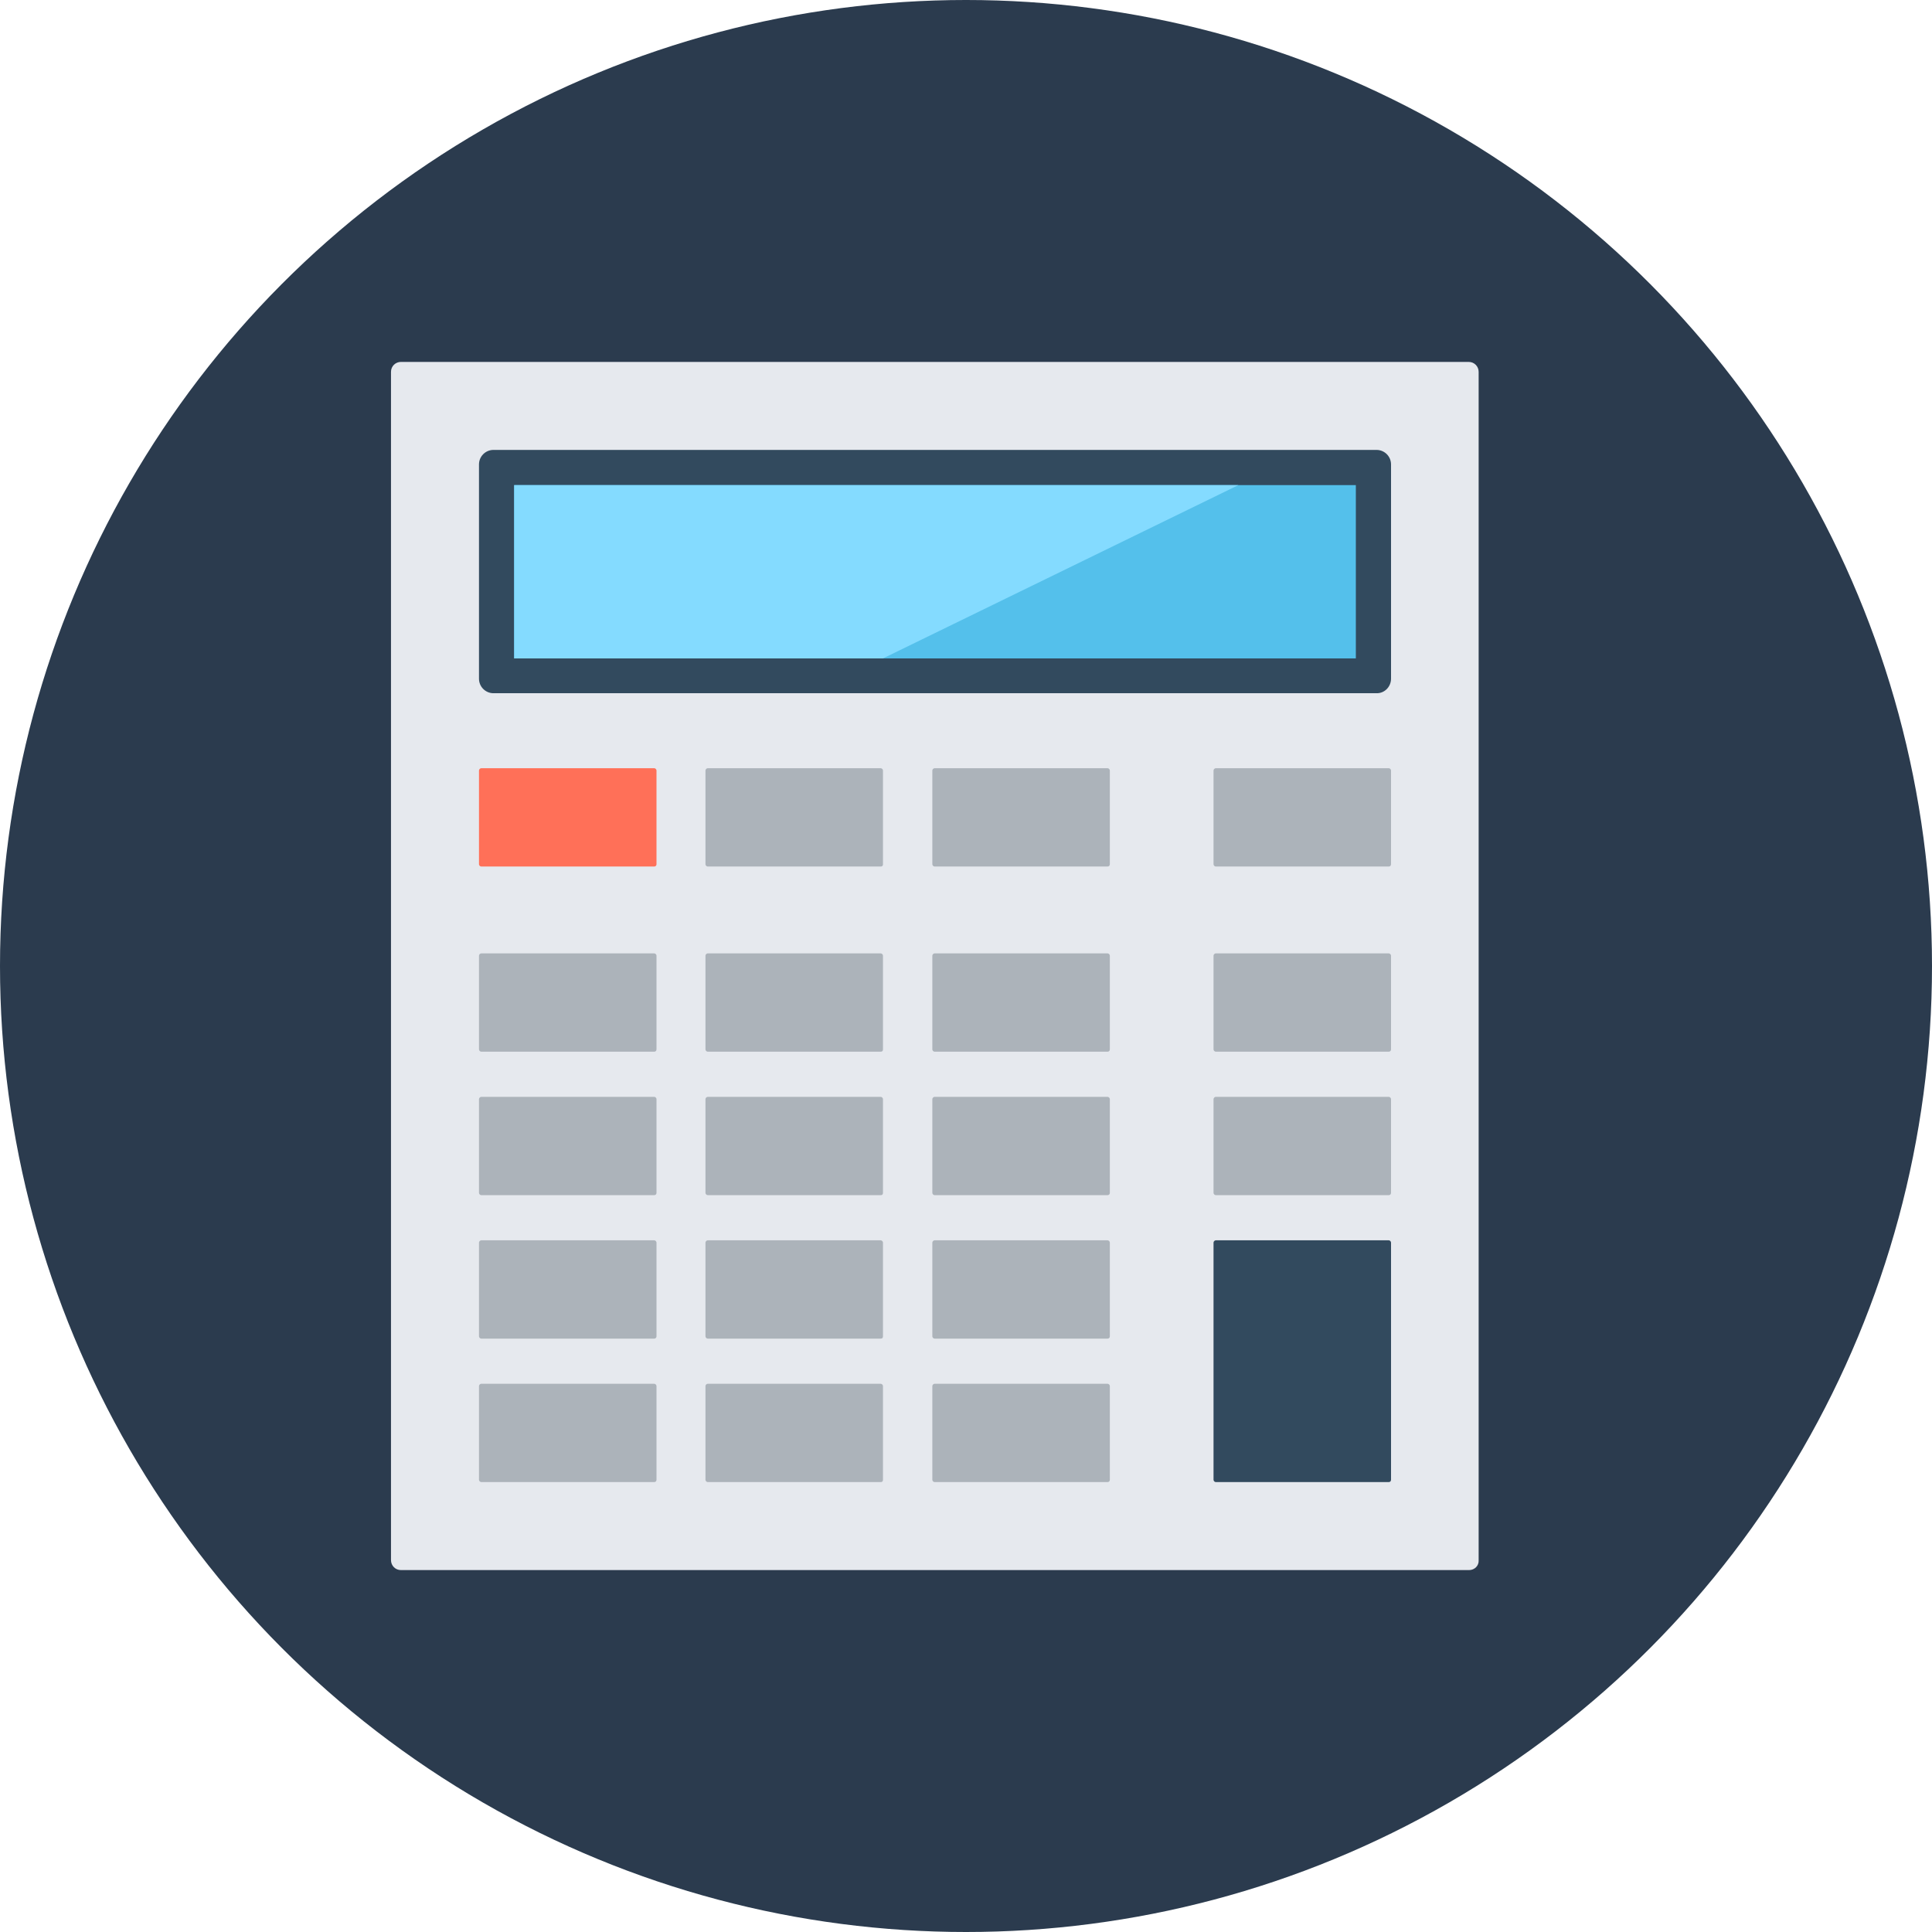 <?xml version="1.0" encoding="iso-8859-1"?>
<!-- Generator: Adobe Illustrator 19.0.0, SVG Export Plug-In . SVG Version: 6.00 Build 0)  -->
<svg xmlns="http://www.w3.org/2000/svg" xmlns:xlink="http://www.w3.org/1999/xlink" version="1.1" id="Layer_1" x="0px" y="0px" viewBox="0 0 505 505" style="enable-background:new 0 0 505 505;" xml:space="preserve">
<circle style="fill:#2B3B4E;" cx="252.5" cy="252.5" r="252.5"/>
<path style="fill:#E6E9EE;" d="M384,410.4H104.8c-1.5,0-2.6-1.2-2.6-2.6V97.2c0-1.5,1.2-2.6,2.6-2.6h279.1c1.5,0,2.6,1.2,2.6,2.6  v310.6C386.6,409.3,385.4,410.4,384,410.4z"/>
<path style="fill:#324A5E;" d="M363.6,177.4v-56c0-2.1-1.7-3.8-3.8-3.8H129c-2.1,0-3.8,1.7-3.8,3.8v56c0,2.1,1.7,3.8,3.8,3.8h230.7  C361.9,181.3,363.6,179.5,363.6,177.4z"/>
<rect x="134.4" y="126.8" style="fill:#54C0EB;" width="220" height="45.3"/>
<path style="fill:#FF7058;" d="M171,226.5h-45.2c-0.3,0-0.6-0.3-0.6-0.6v-24.5c0-0.3,0.3-0.6,0.6-0.6H171c0.3,0,0.6,0.3,0.6,0.6  v24.5C171.6,226.3,171.3,226.5,171,226.5z"/>
<g>
	<path style="fill:#ACB3BA;" d="M230.2,226.5H185c-0.3,0-0.6-0.3-0.6-0.6v-24.5c0-0.3,0.3-0.6,0.6-0.6h45.2c0.3,0,0.6,0.3,0.6,0.6   v24.5C230.8,226.3,230.6,226.5,230.2,226.5z"/>
	<path style="fill:#ACB3BA;" d="M289.5,226.5h-45.2c-0.3,0-0.6-0.3-0.6-0.6v-24.5c0-0.3,0.3-0.6,0.6-0.6h45.2c0.3,0,0.6,0.3,0.6,0.6   v24.5C290.1,226.3,289.8,226.5,289.5,226.5z"/>
	<path style="fill:#ACB3BA;" d="M363,226.5h-45.2c-0.3,0-0.6-0.3-0.6-0.6v-24.5c0-0.3,0.3-0.6,0.6-0.6H363c0.3,0,0.6,0.3,0.6,0.6   v24.5C363.6,226.3,363.3,226.5,363,226.5z"/>
	<path style="fill:#ACB3BA;" d="M171,274.9h-45.2c-0.3,0-0.6-0.3-0.6-0.6v-24.5c0-0.3,0.3-0.6,0.6-0.6H171c0.3,0,0.6,0.3,0.6,0.6   v24.5C171.6,274.7,171.3,274.9,171,274.9z"/>
	<path style="fill:#ACB3BA;" d="M230.2,274.9H185c-0.3,0-0.6-0.3-0.6-0.6v-24.5c0-0.3,0.3-0.6,0.6-0.6h45.2c0.3,0,0.6,0.3,0.6,0.6   v24.5C230.8,274.7,230.6,274.9,230.2,274.9z"/>
	<path style="fill:#ACB3BA;" d="M289.5,274.9h-45.2c-0.3,0-0.6-0.3-0.6-0.6v-24.5c0-0.3,0.3-0.6,0.6-0.6h45.2c0.3,0,0.6,0.3,0.6,0.6   v24.5C290.1,274.7,289.8,274.9,289.5,274.9z"/>
	<path style="fill:#ACB3BA;" d="M171,312.4h-45.2c-0.3,0-0.6-0.3-0.6-0.6v-24.5c0-0.3,0.3-0.6,0.6-0.6H171c0.3,0,0.6,0.3,0.6,0.6   v24.5C171.6,312.2,171.3,312.4,171,312.4z"/>
	<path style="fill:#ACB3BA;" d="M230.2,312.4H185c-0.3,0-0.6-0.3-0.6-0.6v-24.5c0-0.3,0.3-0.6,0.6-0.6h45.2c0.3,0,0.6,0.3,0.6,0.6   v24.5C230.8,312.2,230.6,312.4,230.2,312.4z"/>
	<path style="fill:#ACB3BA;" d="M289.5,312.4h-45.2c-0.3,0-0.6-0.3-0.6-0.6v-24.5c0-0.3,0.3-0.6,0.6-0.6h45.2c0.3,0,0.6,0.3,0.6,0.6   v24.5C290.1,312.2,289.8,312.4,289.5,312.4z"/>
	<path style="fill:#ACB3BA;" d="M363,312.4h-45.2c-0.3,0-0.6-0.3-0.6-0.6v-24.5c0-0.3,0.3-0.6,0.6-0.6H363c0.3,0,0.6,0.3,0.6,0.6   v24.5C363.6,312.2,363.3,312.4,363,312.4z"/>
	<path style="fill:#ACB3BA;" d="M171,349.9h-45.2c-0.3,0-0.6-0.3-0.6-0.6v-24.5c0-0.3,0.3-0.6,0.6-0.6H171c0.3,0,0.6,0.3,0.6,0.6   v24.5C171.6,349.7,171.3,349.9,171,349.9z"/>
	<path style="fill:#ACB3BA;" d="M230.2,349.9H185c-0.3,0-0.6-0.3-0.6-0.6v-24.5c0-0.3,0.3-0.6,0.6-0.6h45.2c0.3,0,0.6,0.3,0.6,0.6   v24.5C230.8,349.7,230.6,349.9,230.2,349.9z"/>
	<path style="fill:#ACB3BA;" d="M289.5,349.9h-45.2c-0.3,0-0.6-0.3-0.6-0.6v-24.5c0-0.3,0.3-0.6,0.6-0.6h45.2c0.3,0,0.6,0.3,0.6,0.6   v24.5C290.1,349.7,289.8,349.9,289.5,349.9z"/>
	<path style="fill:#ACB3BA;" d="M171,387.4h-45.2c-0.3,0-0.6-0.3-0.6-0.6v-24.5c0-0.3,0.3-0.6,0.6-0.6H171c0.3,0,0.6,0.3,0.6,0.6   v24.5C171.6,387.2,171.3,387.4,171,387.4z"/>
	<path style="fill:#ACB3BA;" d="M230.2,387.4H185c-0.3,0-0.6-0.3-0.6-0.6v-24.5c0-0.3,0.3-0.6,0.6-0.6h45.2c0.3,0,0.6,0.3,0.6,0.6   v24.5C230.8,387.2,230.6,387.4,230.2,387.4z"/>
	<path style="fill:#ACB3BA;" d="M289.5,387.4h-45.2c-0.3,0-0.6-0.3-0.6-0.6v-24.5c0-0.3,0.3-0.6,0.6-0.6h45.2c0.3,0,0.6,0.3,0.6,0.6   v24.5C290.1,387.2,289.8,387.4,289.5,387.4z"/>
</g>
<path style="fill:#324A5E;" d="M363,387.4h-45.2c-0.3,0-0.6-0.3-0.6-0.6v-62c0-0.3,0.3-0.6,0.6-0.6H363c0.3,0,0.6,0.3,0.6,0.6v62  C363.6,387.2,363.3,387.4,363,387.4z"/>
<path style="fill:#ACB3BA;" d="M363,274.9h-45.2c-0.3,0-0.6-0.3-0.6-0.6v-24.5c0-0.3,0.3-0.6,0.6-0.6H363c0.3,0,0.6,0.3,0.6,0.6  v24.5C363.6,274.7,363.3,274.9,363,274.9z"/>
<polygon style="fill:#84DBFF;" points="134.4,172.1 230.8,172.1 323.7,126.8 134.4,126.8 "/>
<g>
</g>
<g>
</g>
<g>
</g>
<g>
</g>
<g>
</g>
<g>
</g>
<g>
</g>
<g>
</g>
<g>
</g>
<g>
</g>
<g>
</g>
<g>
</g>
<g>
</g>
<g>
</g>
<g>
</g>
</svg>
